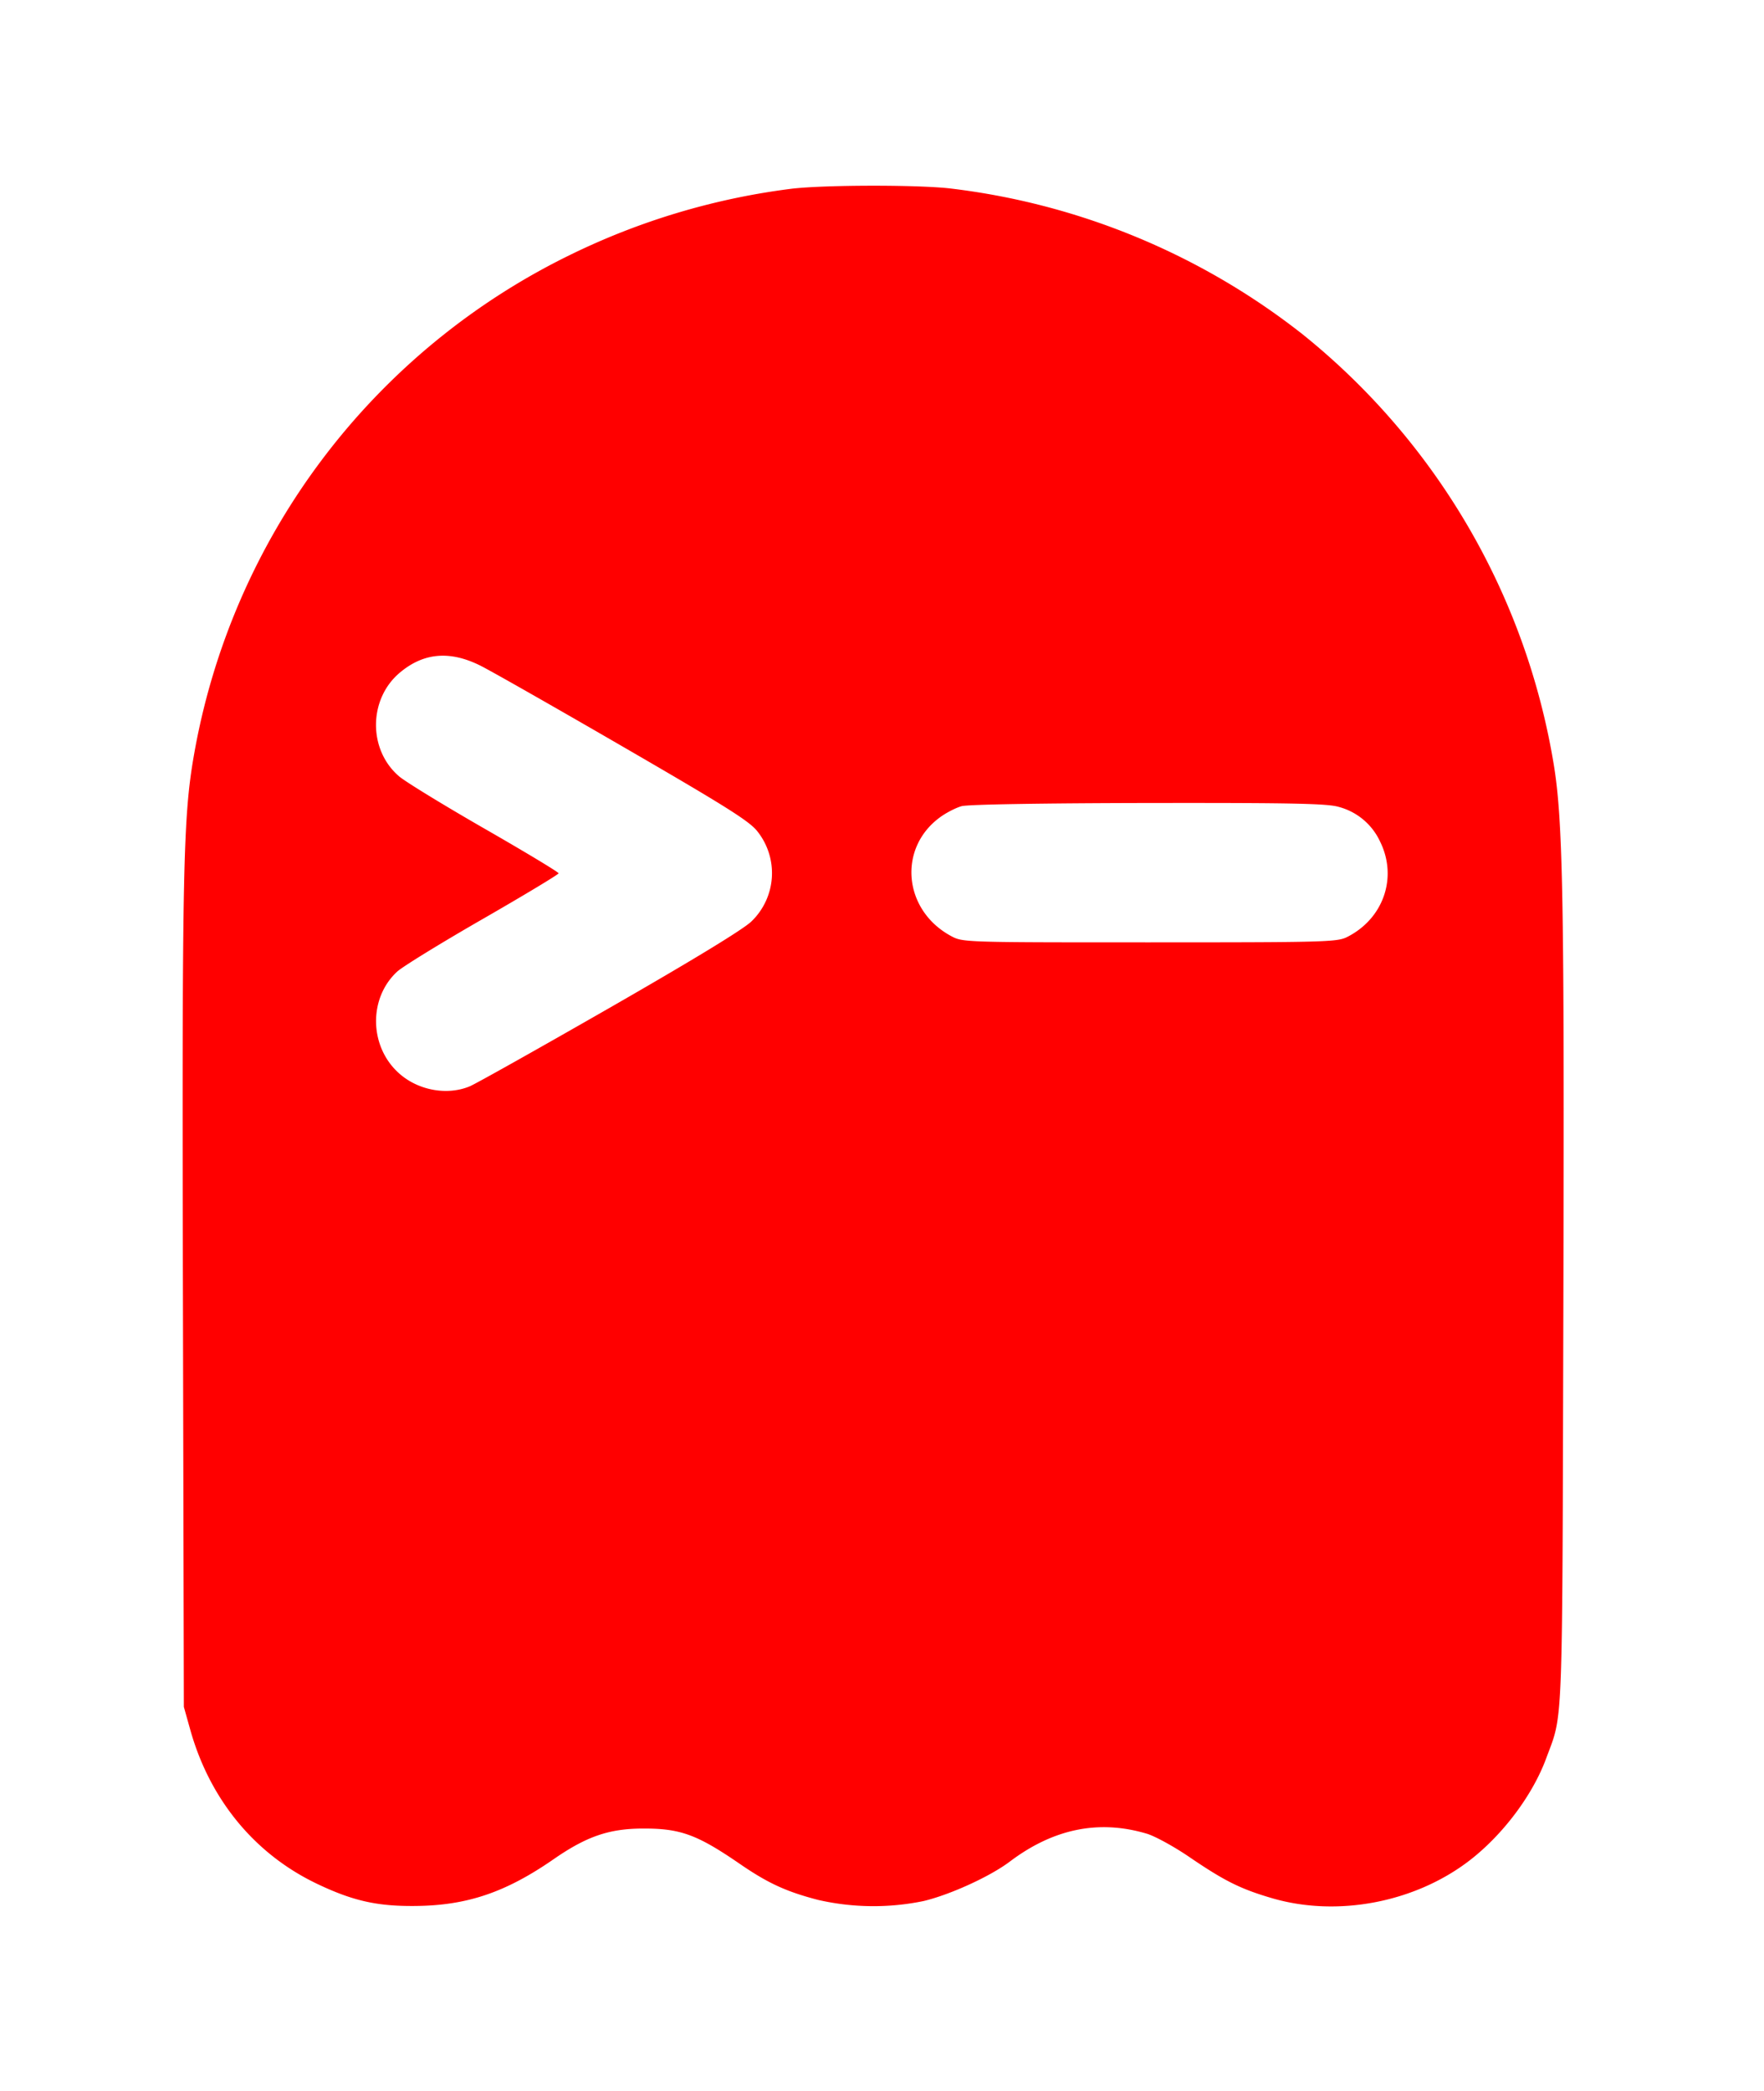 <svg xmlns="http://www.w3.org/2000/svg" width="27" height="32" fill="red"><path d="M12.127 2.887a10.762 10.762 0 0 0-3.376 1.002 10.536 10.536 0 0 0-5.784 7.676c-.165.946-.182 1.769-.167 8.28l.014 6.277.101.36c.299 1.057.979 1.885 1.922 2.34.551.265.926.352 1.508.347.797-.005 1.39-.205 2.126-.714.506-.351.85-.469 1.365-.471.575-.003.831.09 1.481.536.434.299.716.429 1.205.556a3.796 3.796 0 0 0 1.616.017c.411-.099 1.017-.376 1.319-.604.667-.503 1.361-.645 2.094-.427.126.037.417.197.648.354.541.369.786.492 1.272.634.999.292 2.184.066 3.019-.575.512-.394.968-1.001 1.176-1.565.262-.711.245-.287.263-6.93.016-6.182-.005-7.414-.147-8.28a10.67 10.67 0 0 0-3.847-6.586 10.78 10.78 0 0 0-5.409-2.232c-.515-.055-1.885-.053-2.399.005m-4.764 7.305c.17.086 1.16.649 2.2 1.252 1.565.907 1.914 1.127 2.032 1.282a1.026 1.026 0 0 1-.092 1.374c-.125.122-.885.585-2.169 1.322-1.087.623-2.052 1.165-2.144 1.203-.338.141-.774.066-1.066-.185-.473-.404-.493-1.159-.043-1.572.083-.076.673-.439 1.31-.805.638-.367 1.159-.681 1.159-.698 0-.018-.508-.324-1.128-.68-.62-.356-1.21-.717-1.311-.802-.478-.405-.474-1.184.009-1.589.366-.308.771-.341 1.243-.102m13.129 2.157a.97.97 0 0 1 .631.529c.273.549.053 1.184-.508 1.464-.151.075-.361.08-3.02.08-2.844 0-2.858 0-3.038-.097-.735-.397-.819-1.351-.161-1.823.091-.066.236-.14.321-.164.094-.027 1.221-.046 2.86-.049 2.211-.003 2.742.008 2.915.06" fill-rule="evenodd"/></svg>

